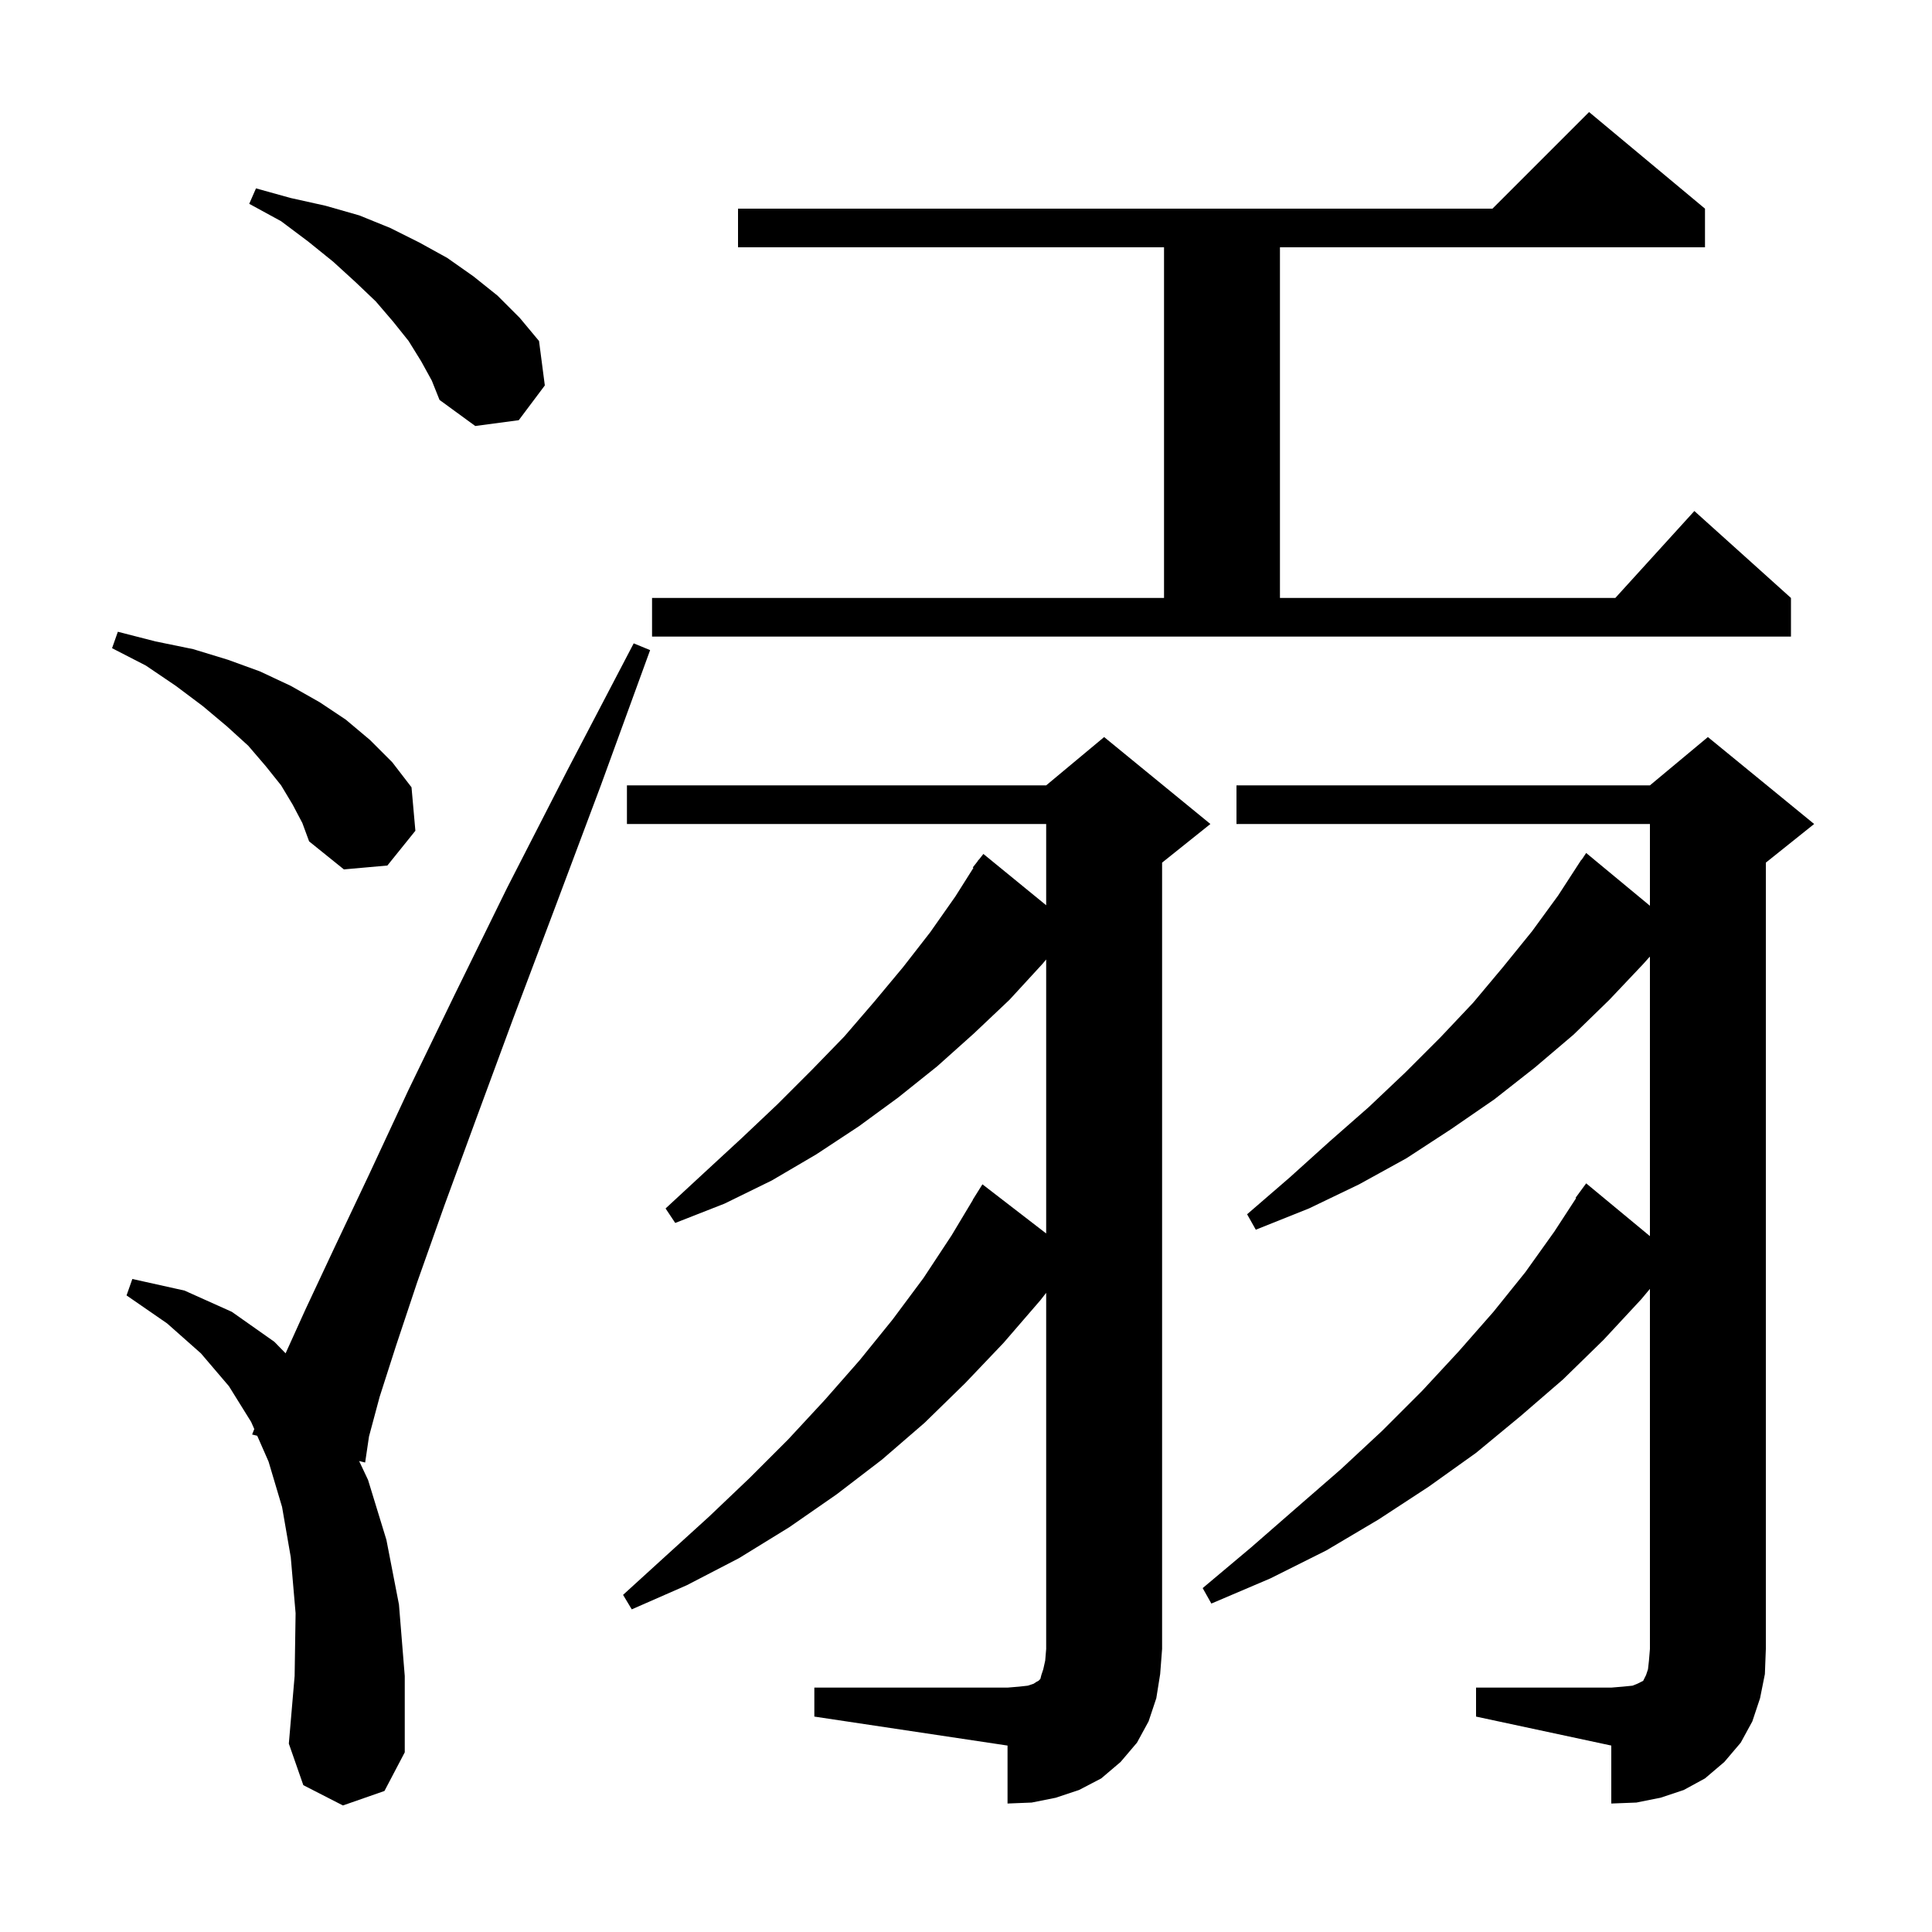 <svg xmlns="http://www.w3.org/2000/svg" xmlns:xlink="http://www.w3.org/1999/xlink" version="1.1" baseProfile="full" viewBox="0 0 200 200" width="200" height="200">
<g fill="black">
<path d="M 84.3 174.7 L 104.3 174.7 L 105.5 174.6 L 106.4 174.5 L 107.0 174.3 L 107.3 174.1 L 107.5 174.0 L 107.7 173.8 L 107.8 173.4 L 108.0 172.8 L 108.2 171.9 L 108.3 170.7 L 108.3 133.833 L 107.7 134.6 L 103.9 139.0 L 99.9 143.2 L 95.7 147.3 L 91.3 151.1 L 86.6 154.7 L 81.7 158.1 L 76.5 161.3 L 71.1 164.1 L 65.4 166.6 L 64.5 165.1 L 69.0 161.0 L 73.4 157.0 L 77.6 153.0 L 81.6 149.0 L 85.4 144.9 L 89.0 140.8 L 92.4 136.6 L 95.6 132.3 L 98.5 127.9 L 100.715 124.208 L 100.7 124.2 L 101.7 122.6 L 108.3 127.688 L 108.3 99.325 L 107.9 99.8 L 104.5 103.5 L 100.8 107.0 L 97.0 110.4 L 93.0 113.6 L 88.9 116.6 L 84.5 119.5 L 79.9 122.2 L 75.0 124.6 L 69.9 126.6 L 68.9 125.1 L 72.9 121.4 L 76.8 117.8 L 80.5 114.3 L 84.0 110.8 L 87.4 107.3 L 90.5 103.7 L 93.5 100.1 L 96.3 96.5 L 98.9 92.8 L 100.769 89.841 L 100.7 89.8 L 101.183 89.185 L 101.3 89.0 L 101.318 89.013 L 101.8 88.4 L 108.3 93.712 L 108.3 85.3 L 64.9 85.3 L 64.9 81.3 L 108.3 81.3 L 114.3 76.3 L 125.3 85.3 L 120.3 89.3 L 120.3 170.7 L 120.1 173.3 L 119.7 175.8 L 118.9 178.2 L 117.7 180.4 L 116.0 182.4 L 114.0 184.1 L 111.7 185.3 L 109.3 186.1 L 106.8 186.6 L 104.3 186.7 L 104.3 180.7 L 84.3 177.7 Z M 152.8 174.7 L 166.8 174.7 L 168.0 174.6 L 169.0 174.5 L 169.5 174.3 L 170.1 174.0 L 170.4 173.4 L 170.6 172.8 L 170.7 171.9 L 170.8 170.7 L 170.8 133.425 L 169.9 134.5 L 166.0 138.7 L 161.8 142.8 L 157.4 146.6 L 152.8 150.4 L 147.9 153.9 L 142.7 157.3 L 137.3 160.5 L 131.5 163.4 L 125.4 166.0 L 124.5 164.4 L 129.5 160.2 L 134.2 156.1 L 138.8 152.1 L 143.1 148.1 L 147.2 144.0 L 151.0 139.9 L 154.6 135.8 L 157.9 131.7 L 160.9 127.5 L 163.157 124.034 L 163.1 124.0 L 164.2 122.5 L 170.8 127.965 L 170.8 99.064 L 170.762 99.06 L 170.1 99.8 L 166.6 103.5 L 162.9 107.1 L 158.9 110.5 L 154.7 113.8 L 150.2 116.9 L 145.6 119.9 L 140.7 122.6 L 135.5 125.1 L 130.0 127.3 L 129.1 125.7 L 133.5 121.9 L 137.6 118.2 L 141.7 114.6 L 145.5 111.0 L 149.1 107.4 L 152.5 103.8 L 155.6 100.1 L 158.6 96.4 L 161.3 92.7 L 163.7 89.0 L 163.723 89.016 L 164.2 88.3 L 170.8 93.765 L 170.8 85.3 L 128.0 85.3 L 128.0 81.3 L 170.8 81.3 L 176.8 76.3 L 187.8 85.3 L 182.8 89.3 L 182.8 170.7 L 182.7 173.3 L 182.2 175.8 L 181.4 178.2 L 180.2 180.4 L 178.5 182.4 L 176.5 184.1 L 174.3 185.3 L 171.9 186.1 L 169.4 186.6 L 166.8 186.7 L 166.8 180.7 L 152.8 177.7 Z M 35.5 186.9 L 31.4 184.8 L 29.9 180.5 L 30.5 173.5 L 30.6 167.0 L 30.1 161.2 L 29.2 156.0 L 27.8 151.3 L 26.628 148.631 L 26.1 148.5 L 26.323 147.935 L 26.0 147.2 L 23.7 143.5 L 20.8 140.1 L 17.3 137.0 L 13.1 134.1 L 13.7 132.4 L 19.1 133.6 L 24.0 135.8 L 28.4 138.9 L 29.565 140.095 L 31.6 135.6 L 34.6 129.2 L 38.2 121.6 L 42.3 112.8 L 47.1 102.9 L 52.5 91.9 L 58.7 79.8 L 65.6 66.6 L 67.3 67.3 L 62.2 81.3 L 57.4 94.1 L 53.1 105.5 L 49.3 115.8 L 46.0 124.8 L 43.2 132.7 L 41.0 139.3 L 39.3 144.6 L 38.2 148.7 L 37.8 151.4 L 37.176 151.245 L 38.1 153.2 L 40.0 159.4 L 41.3 166.1 L 41.9 173.5 L 41.9 181.4 L 39.8 185.4 Z M 30.3 83.3 L 29.1 81.3 L 27.5 79.3 L 25.7 77.2 L 23.5 75.2 L 21.0 73.1 L 18.2 71.0 L 15.1 68.9 L 11.6 67.1 L 12.2 65.4 L 16.1 66.4 L 20.0 67.2 L 23.6 68.3 L 26.9 69.5 L 30.1 71.0 L 33.1 72.7 L 35.8 74.5 L 38.3 76.6 L 40.6 78.9 L 42.6 81.5 L 43.0 86.0 L 40.1 89.6 L 35.6 90.0 L 32.0 87.1 L 31.3 85.2 Z M 67.5 61.9 L 120.5 61.9 L 120.5 25.6 L 76.4 25.6 L 76.4 21.6 L 154.5 21.6 L 164.5 11.6 L 176.5 21.6 L 176.5 25.6 L 132.5 25.6 L 132.5 61.9 L 167.218 61.9 L 175.4 52.9 L 185.4 61.9 L 185.4 65.9 L 67.5 65.9 Z M 43.6 37.4 L 42.3 35.3 L 40.7 33.3 L 38.9 31.2 L 36.8 29.2 L 34.5 27.1 L 31.9 25.0 L 29.1 22.9 L 25.8 21.1 L 26.5 19.5 L 30.1 20.5 L 33.7 21.3 L 37.2 22.3 L 40.4 23.6 L 43.4 25.1 L 46.3 26.7 L 49.0 28.6 L 51.5 30.6 L 53.8 32.9 L 55.8 35.3 L 56.4 39.9 L 53.7 43.5 L 49.2 44.1 L 45.5 41.4 L 44.7 39.4 Z " />
</g>
</svg>
